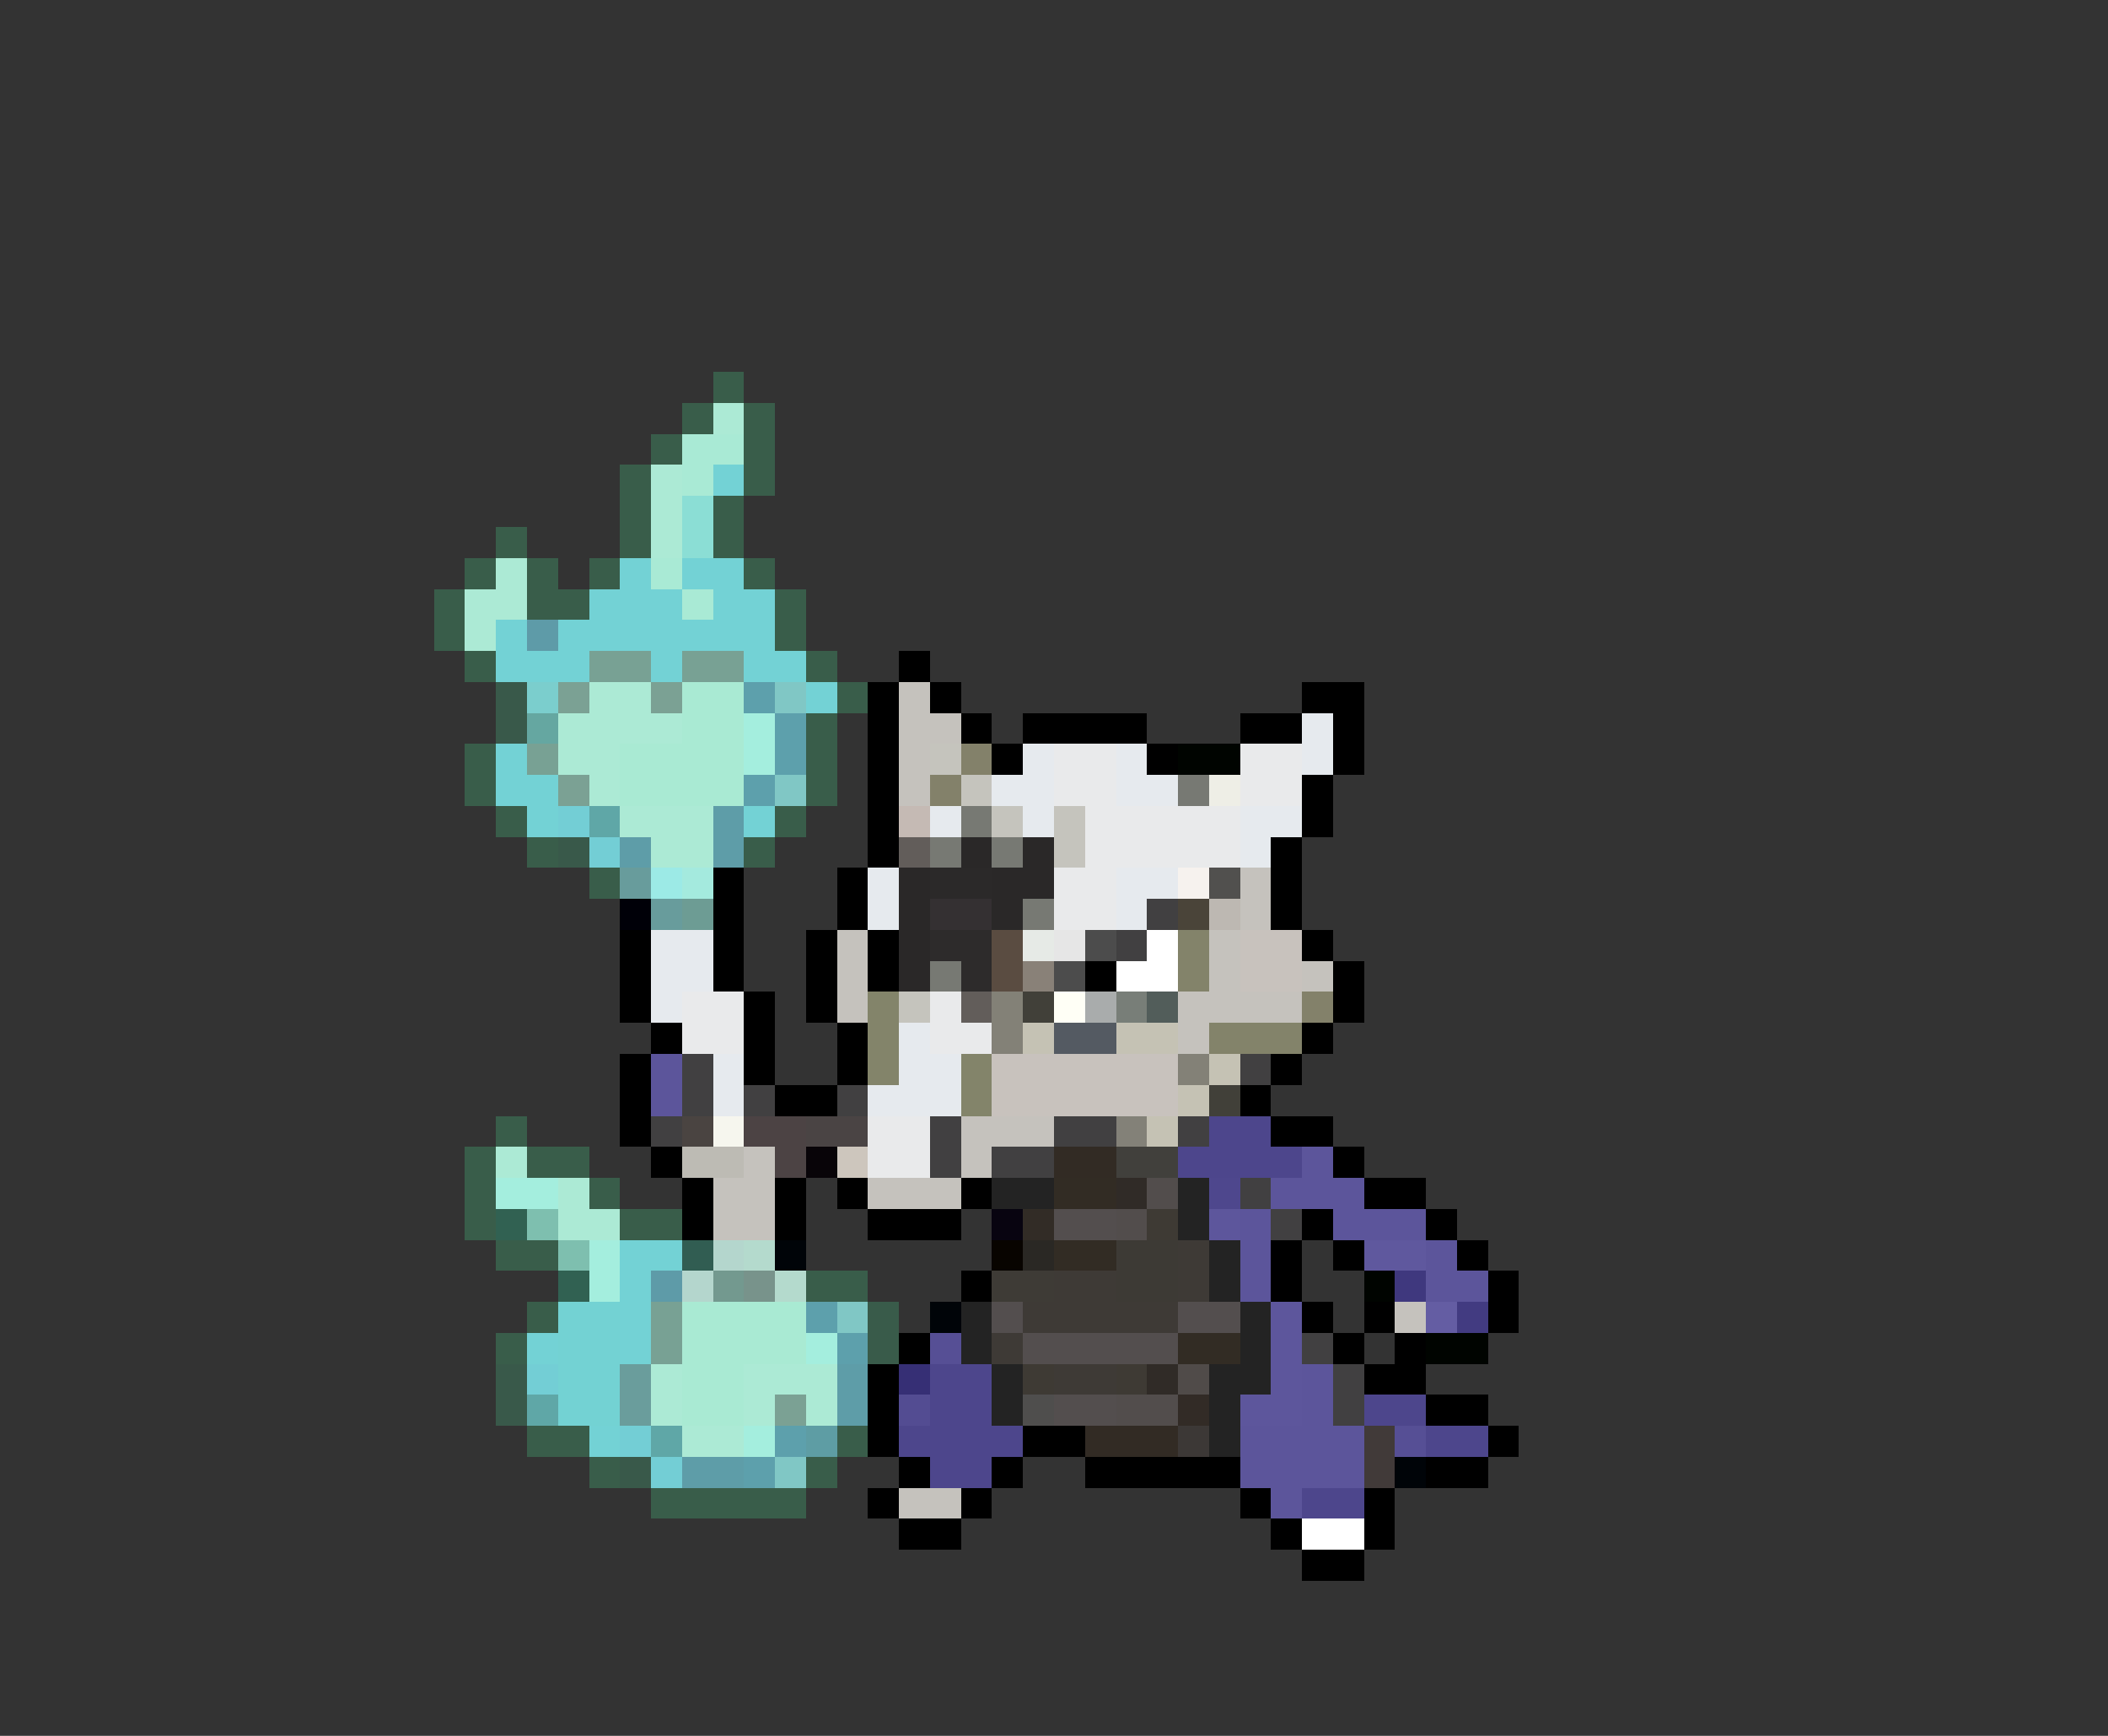 <svg xmlns="http://www.w3.org/2000/svg" viewBox="0 -0.5 68 56" shape-rendering="crispEdges">
<rect x="0" y="-0.5" width="68" height="56" fill="#333333" stroke="none"/>
<path stroke="#395d4a" d="M23 12h1M22 13h1M24 13h1M21 14h1M24 14h1M20 15h1M24 15h1M20 16h1M23 16h1M16 17h1M20 17h1M23 17h1M15 18h1M17 18h1M19 18h1M24 18h1M14 19h1M17 19h2M25 19h1M14 20h1M25 20h1M15 21h1M26 21h1M27 22h1M26 23h1M15 24h1M26 24h1M15 25h1M26 25h1M16 26h1M25 26h1M17 27h1M24 27h1M19 28h1M16 36h1M15 37h1M17 37h2M15 38h1M19 38h1M15 39h1M20 39h2M16 40h2M26 41h2M17 42h1M16 43h1M17 46h2M27 46h1M19 47h1M26 47h1M21 48h5" />
<path stroke="#acead5" d="M23 13h1M21 15h1M21 16h1M21 17h1M16 18h1M15 19h2M15 20h1M19 22h2M18 23h4M18 24h2M19 25h1M20 26h3M21 27h2M16 37h1M18 38h1M18 39h2M21 44h1M24 44h3M21 45h1M24 45h1M26 45h1M22 46h2" />
<path stroke="#a9ead5" d="M22 14h2M22 15h1M21 18h1M22 19h1" />
<path stroke="#73d2d5" d="M23 15h1M20 18h1M22 18h2M19 19h3M23 19h2M16 20h1M18 20h7M16 21h3M21 21h1M24 21h2M26 22h1M16 24h1M16 25h2M17 26h1M24 26h1M20 40h2M20 41h1M20 42h1M17 43h1M20 43h1M19 46h1" />
<path stroke="#8bded5" d="M22 16h1M22 17h1" />
<path stroke="#5e9ba8" d="M17 20h1M21 41h1" />
<path stroke="#78a194" d="M19 21h2M22 21h2M17 24h1M21 42h1M21 43h1" />
<path stroke="#000000" d="M29 21h1M28 22h1M30 22h1M42 22h2M28 23h1M31 23h1M33 23h4M40 23h2M43 23h1M28 24h1M32 24h1M37 24h1M43 24h1M28 25h1M42 25h1M28 26h1M42 26h1M28 27h1M41 27h1M23 28h1M27 28h1M41 28h1M23 29h1M27 29h1M41 29h1M20 30h1M23 30h1M26 30h1M28 30h1M42 30h1M20 31h1M23 31h1M26 31h1M28 31h1M35 31h1M43 31h1M20 32h1M24 32h1M26 32h1M43 32h1M21 33h1M24 33h1M27 33h1M42 33h1M20 34h1M24 34h1M27 34h1M41 34h1M20 35h1M25 35h2M40 35h1M20 36h1M41 36h2M21 37h1M43 37h1M22 38h1M25 38h1M27 38h1M31 38h1M44 38h2M22 39h1M25 39h1M28 39h3M42 39h1M46 39h1M41 40h1M43 40h1M47 40h1M31 41h1M41 41h1M48 41h1M42 42h1M44 42h1M48 42h1M29 43h1M43 43h1M45 43h1M28 44h1M44 44h2M28 45h1M46 45h2M28 46h1M33 46h2M48 46h1M29 47h1M32 47h1M35 47h5M46 47h2M28 48h1M31 48h1M40 48h1M44 48h1M29 49h2M41 49h1M44 49h1M42 50h2" />
<path stroke="#39594a" d="M16 22h1M16 23h1M18 27h1M16 44h1M16 45h1M20 47h1" />
<path stroke="#7bcecd" d="M17 22h1" />
<path stroke="#7ba194" d="M18 22h1M21 22h1M18 25h1M25 45h1" />
<path stroke="#a9ead3" d="M22 22h2M22 23h2M20 24h4M20 25h4M22 42h4M22 43h4M22 44h2M22 45h2" />
<path stroke="#5da0ac" d="M24 22h1M25 23h1M25 24h1M24 25h1M26 42h1M27 43h1M25 46h1M24 47h1" />
<path stroke="#80c7c5" d="M25 22h1M25 25h1M27 42h1M25 47h1" />
<path stroke="#c5c2bd" d="M29 22h1M29 23h2M29 24h1M29 25h1M40 28h1M40 29h1M27 30h1M39 30h1M27 31h1M39 31h1M42 31h1M27 32h1M38 32h4M38 33h1M31 36h3M24 37h1M31 37h1M23 38h2M28 38h3M23 39h2M45 42h1M29 48h2" />
<path stroke="#65a7a1" d="M17 23h1" />
<path stroke="#a4eede" d="M24 23h1M24 24h1M16 38h2M19 40h1M19 41h1M26 43h1M24 46h1" />
<path stroke="#e6eaee" d="M42 23h1M33 24h1M36 24h1M42 24h1M32 25h2M36 25h2M30 26h1M33 26h1M40 26h2M40 27h1M28 28h1M36 28h2M28 29h1M36 29h1M21 30h2M21 31h2M21 32h1M29 33h1M23 34h1M29 34h2M23 35h1M28 35h3" />
<path stroke="#c5c4bd" d="M30 24h1M31 25h1M32 26h1M34 26h1M34 27h1M29 32h1" />
<path stroke="#83816a" d="M31 24h1M30 25h1M42 32h1" />
<path stroke="#e9eaeb" d="M34 24h2M40 24h2M34 25h2M40 25h2M35 26h5M35 27h5M34 28h2M34 29h2M22 32h2M30 32h1M22 33h2M30 33h2M28 36h2M28 37h2" />
<path stroke="#000400" d="M38 24h2M44 41h1M46 43h2" />
<path stroke="#777973" d="M38 25h1M31 26h1M30 27h1M32 27h1M33 29h1M30 31h1" />
<path stroke="#eeeee6" d="M39 25h1" />
<path stroke="#73ced5" d="M18 26h1M19 27h1M17 44h1M20 46h1M21 47h1" />
<path stroke="#5fa7a7" d="M19 26h1M17 45h1M21 46h1" />
<path stroke="#5e9da8" d="M23 26h1M20 27h1M23 27h1M27 44h1M27 45h1M22 47h2" />
<path stroke="#c5bab4" d="M29 26h1" />
<path stroke="#625d5a" d="M29 27h1M31 32h1" />
<path stroke="#2a2828" d="M31 27h1M33 27h1M29 28h1M32 28h2M29 29h1M32 29h1M29 30h1M29 31h1" />
<path stroke="#689c9c" d="M20 28h1M21 29h1" />
<path stroke="#9ceae6" d="M21 28h1" />
<path stroke="#a4eade" d="M22 28h1" />
<path stroke="#2b2929" d="M30 28h2" />
<path stroke="#f6f2ee" d="M38 28h1" />
<path stroke="#51504e" d="M39 28h1" />
<path stroke="#000008" d="M20 29h1" />
<path stroke="#6d9c94" d="M22 29h1" />
<path stroke="#343032" d="M30 29h2" />
<path stroke="#414041" d="M37 29h1M36 30h1M22 34h1M40 34h1M22 35h1M24 35h1M27 35h1M21 36h1M30 36h1M34 36h2M38 36h1M30 37h1M32 37h2M40 38h1M41 39h1M42 43h1M43 44h1M43 45h1" />
<path stroke="#4a4439" d="M38 29h1" />
<path stroke="#bdb8b2" d="M39 29h1" />
<path stroke="#2d2b2b" d="M30 30h2M31 31h1" />
<path stroke="#5a4c41" d="M32 30h1M32 31h1" />
<path stroke="#e6eae6" d="M33 30h1" />
<path stroke="#e6e6e6" d="M34 30h1" />
<path stroke="#4c4c4c" d="M35 30h1M34 31h1" />
<path stroke="#ffffff" d="M37 30h1M36 31h2M42 49h2" />
<path stroke="#83836a" d="M38 30h1M38 31h1M39 33h3" />
<path stroke="#c8c2bd" d="M40 30h2M40 31h2M32 34h6M32 35h6" />
<path stroke="#898178" d="M33 31h1" />
<path stroke="#83846a" d="M28 32h1M28 33h1M28 34h1M31 34h1M31 35h1" />
<path stroke="#838177" d="M32 32h1M32 33h1M38 34h1" />
<path stroke="#414039" d="M33 32h1M39 35h1" />
<path stroke="#fffff6" d="M34 32h1" />
<path stroke="#a9acac" d="M35 32h1" />
<path stroke="#787e78" d="M36 32h1" />
<path stroke="#525d5a" d="M37 32h1" />
<path stroke="#c5c2b4" d="M33 33h1M36 33h2M39 34h1M38 35h1M37 36h1" />
<path stroke="#545a62" d="M34 33h2" />
<path stroke="#5c559b" d="M21 34h1M21 35h1M42 37h1M41 38h3M40 39h1M43 39h3M40 40h1M46 40h1M40 41h1M46 41h2M42 44h1M42 45h1M40 46h4M40 47h4M41 48h1" />
<path stroke="#4a4441" d="M22 36h1" />
<path stroke="#f6f6ee" d="M23 36h1" />
<path stroke="#4c4344" d="M24 36h2M25 37h1" />
<path stroke="#4a4444" d="M26 36h2" />
<path stroke="#838178" d="M36 36h1" />
<path stroke="#4d468c" d="M39 36h2M38 37h4M30 44h2M30 45h2M44 45h2M29 46h4M46 46h2M30 47h2M42 48h2" />
<path stroke="#bdbbb4" d="M22 37h2" />
<path stroke="#080408" d="M26 37h1" />
<path stroke="#cdc6bd" d="M27 37h1" />
<path stroke="#322b24" d="M34 37h2M35 46h3" />
<path stroke="#41403c" d="M36 37h2" />
<path stroke="#232323" d="M32 38h2M38 38h1M38 39h1M39 40h1M39 41h1M31 42h1M40 42h1M31 43h1M40 43h1M32 44h1M39 44h2M32 45h1M39 45h1M39 46h1" />
<path stroke="#322c24" d="M34 38h2M34 40h2M38 43h2" />
<path stroke="#302b27" d="M36 38h1M37 44h1" />
<path stroke="#524d4c" d="M37 38h1M36 39h1M36 45h2" />
<path stroke="#4e478d" d="M39 38h1" />
<path stroke="#316152" d="M16 39h1M18 41h1" />
<path stroke="#7ebfaf" d="M17 39h1M18 40h1" />
<path stroke="#080410" d="M32 39h1" />
<path stroke="#322c26" d="M33 39h1" />
<path stroke="#534e4e" d="M34 39h2M32 42h1M38 42h2M33 43h5M34 45h2" />
<path stroke="#3e3a34" d="M37 39h1M33 44h1M36 44h1" />
<path stroke="#5d569c" d="M39 39h1M41 42h1M41 43h1M41 44h1M40 45h2" />
<path stroke="#315d52" d="M22 40h1" />
<path stroke="#b4d6cd" d="M23 40h1M22 41h1" />
<path stroke="#b4dacd" d="M24 40h1M25 41h1" />
<path stroke="#000408" d="M25 40h1M30 42h1M45 47h1" />
<path stroke="#080400" d="M32 40h1" />
<path stroke="#2a2824" d="M33 40h1" />
<path stroke="#3d3a35" d="M36 40h2M36 41h2" />
<path stroke="#3e3a36" d="M38 40h1M34 41h2M38 41h1M33 42h5M32 43h1M34 44h2" />
<path stroke="#5f589e" d="M44 40h2" />
<path stroke="#73998f" d="M23 41h1" />
<path stroke="#78938b" d="M24 41h1" />
<path stroke="#3e3b36" d="M32 41h2" />
<path stroke="#3f387e" d="M45 41h1" />
<path stroke="#73d2d3" d="M18 42h2M18 43h2M18 44h2M18 45h2" />
<path stroke="#395b4a" d="M28 42h1M28 43h1" />
<path stroke="#645da3" d="M46 42h1" />
<path stroke="#423b81" d="M47 42h1" />
<path stroke="#564f95" d="M30 43h1M45 46h1" />
<path stroke="#6a9d9c" d="M20 44h1M20 45h1" />
<path stroke="#362f75" d="M29 44h1" />
<path stroke="#504b49" d="M38 44h1" />
<path stroke="#534c92" d="M29 45h1" />
<path stroke="#4f4e4d" d="M33 45h1" />
<path stroke="#322b26" d="M38 45h1" />
<path stroke="#5e9da4" d="M26 46h1" />
<path stroke="#3c3836" d="M38 46h1" />
<path stroke="#413a39" d="M44 46h1M44 47h1" />
</svg>